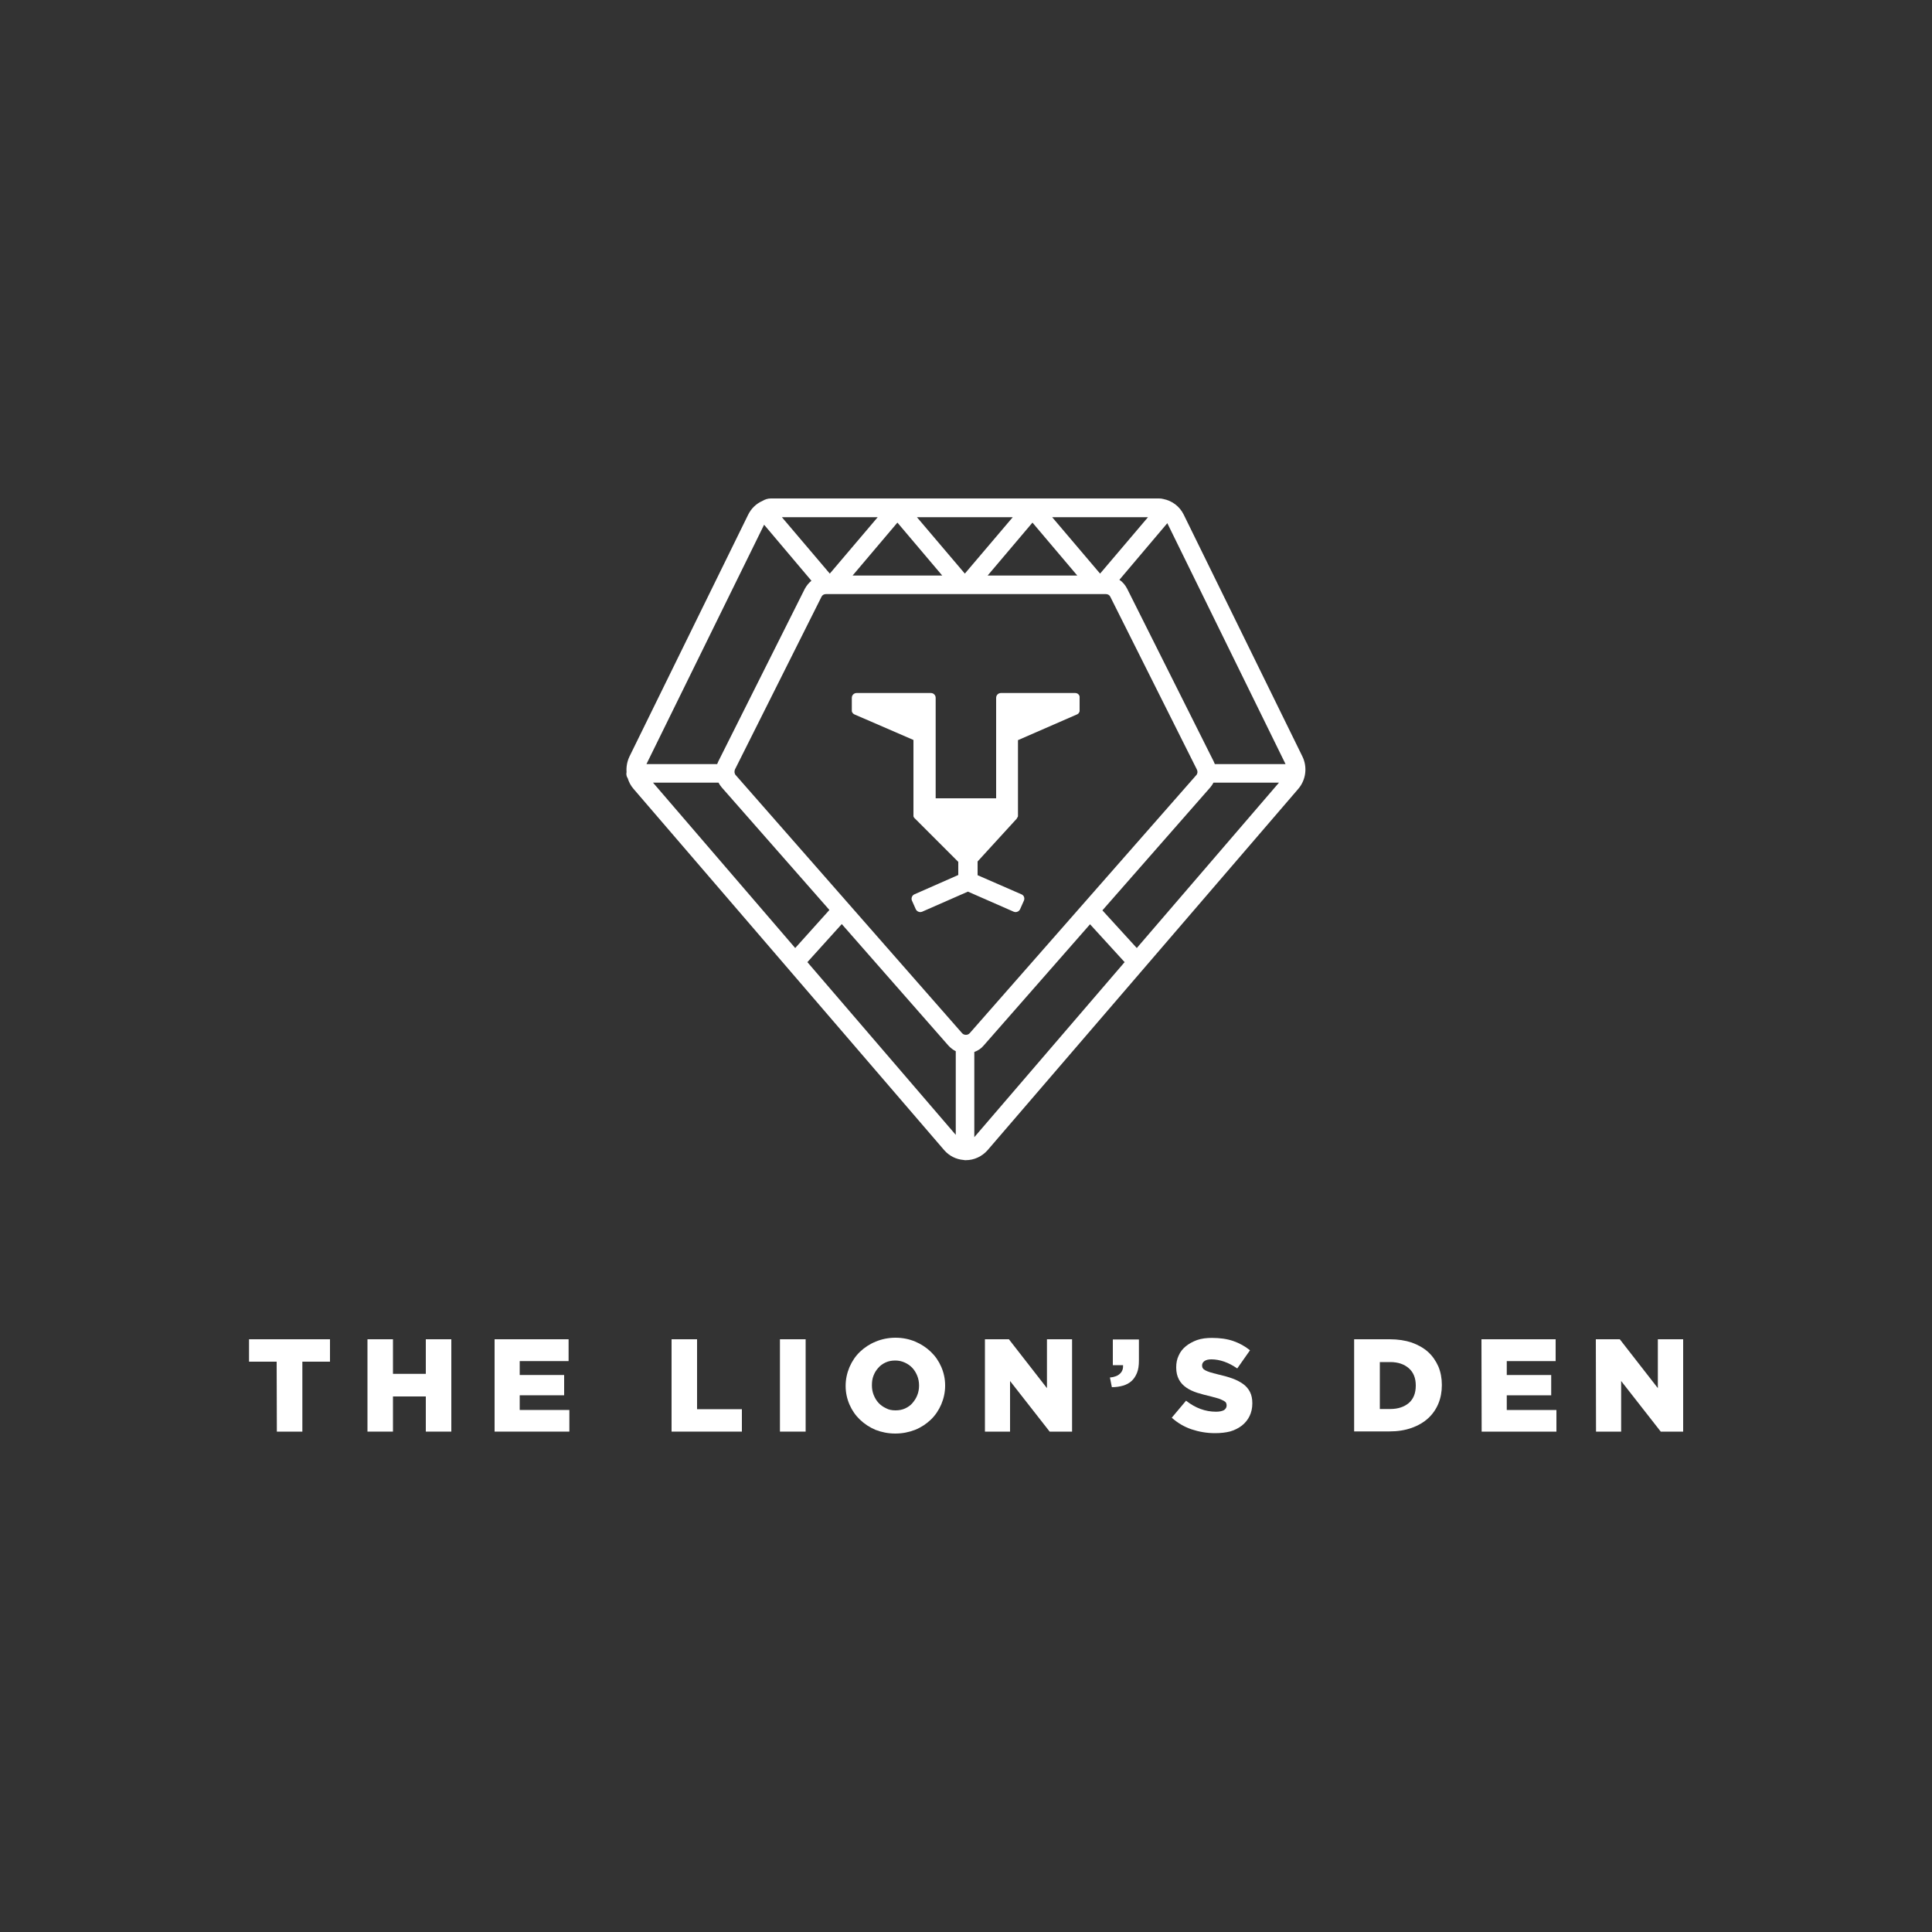 <?xml version="1.0" encoding="utf-8"?>
<!-- Generator: Adobe Illustrator 25.4.1, SVG Export Plug-In . SVG Version: 6.00 Build 0)  -->
<svg version="1.1" id="Layer_1" xmlns="http://www.w3.org/2000/svg" xmlns:xlink="http://www.w3.org/1999/xlink" x="0px" y="0px"
	 viewBox="0 0 1000 1000" style="enable-background:new 0 0 1000 1000;" xml:space="preserve">
<rect x="0" y="0" width="1000" height="1000" fill="#333333" stroke="none"/>
<style type="text/css">
	.st0{fill:#FFFFFF;}
</style>
<g>
	<path class="st0" d="M143.2,704.8h-14.3v-11.6h41.9v11.6h-14.3V741h-13.2L143.2,704.8L143.2,704.8z"/>
	<path class="st0" d="M190.2,693.2h13.2v17.9h17v-17.9h13.2V741h-13.2v-18.2h-17V741h-13.2V693.2z"/>
	<path class="st0" d="M255.9,693.2h38.4v11.3h-25.3v7.2h23v10.5h-23v7.6h25.7V741h-38.7V693.2z"/>
	<path class="st0" d="M347.6,693.2h13.2v36.2h23.2V741h-36.4V693.2z"/>
	<path class="st0" d="M403.7,693.2H417V741h-13.3V693.2z"/>
	<path class="st0" d="M463.4,742c-3.7,0-7.1-0.7-10.2-1.9c-3.1-1.3-5.8-3.1-8.1-5.3s-4.1-4.8-5.4-7.8c-1.3-3-2-6.2-2-9.6v-0.1
		c0-3.4,0.7-6.6,2-9.7c1.3-3,3.1-5.7,5.4-7.9s5-4,8.2-5.3c3.1-1.3,6.6-2,10.2-2c3.7,0,7.1,0.7,10.2,2c3.1,1.3,5.8,3.1,8.1,5.3
		s4.1,4.8,5.4,7.8c1.3,3,2,6.2,2,9.6v0.1c0,3.4-0.7,6.6-2,9.7c-1.3,3-3.1,5.7-5.4,7.9s-5,4-8.2,5.3C470.5,741.3,467.1,742,463.4,742
		z M463.5,730c1.8,0,3.5-0.3,5-1c1.5-0.7,2.8-1.6,3.8-2.8c1-1.2,1.9-2.5,2.5-4.1c0.6-1.5,0.9-3.2,0.9-4.9v-0.1
		c0-1.7-0.3-3.4-0.9-4.9c-0.6-1.5-1.4-2.9-2.5-4.1c-1.1-1.2-2.4-2.1-3.9-2.8c-1.5-0.7-3.2-1.1-5-1.1s-3.5,0.3-5,1
		c-1.5,0.7-2.8,1.6-3.8,2.8c-1.1,1.2-1.9,2.5-2.5,4.1c-0.6,1.5-0.8,3.2-0.8,4.9v0.1c0,1.7,0.3,3.4,0.9,4.9c0.6,1.5,1.4,2.9,2.5,4.1
		c1.1,1.2,2.4,2.1,3.9,2.8C460,729.7,461.7,730,463.5,730z"/>
	<path class="st0" d="M509.8,693.2h12.4l19.7,25.3v-25.3h13V741h-11.6l-20.5-26.2V741h-13L509.8,693.2L509.8,693.2z"/>
	<path class="st0" d="M574.5,713c2.3-0.2,4.1-0.9,5.2-2c1.2-1.1,1.7-2.6,1.6-4.4H576v-13.3h13.5v10.9c0,2.6-0.3,4.7-1,6.4
		c-0.7,1.7-1.6,3.1-2.8,4.2c-1.2,1.1-2.7,1.9-4.4,2.4s-3.7,0.8-5.8,0.8L574.5,713z"/>
	<path class="st0" d="M628.9,741.8c-4.3,0-8.3-0.7-12.2-2c-3.8-1.3-7.2-3.3-10.2-6l7.4-8.8c4.8,3.8,10,5.7,15.5,5.7
		c1.8,0,3.1-0.3,4.1-0.8c0.9-0.6,1.4-1.4,1.4-2.4v-0.1c0-0.5-0.1-0.9-0.3-1.3c-0.2-0.4-0.7-0.8-1.3-1.1s-1.4-0.7-2.5-1.1
		c-1-0.3-2.4-0.7-4-1.1c-2.5-0.6-4.9-1.2-7.1-1.9c-2.2-0.7-4.1-1.6-5.7-2.7c-1.6-1.1-2.9-2.5-3.8-4.2c-0.9-1.7-1.4-3.7-1.4-6.2v-0.1
		c0-2.2,0.4-4.3,1.3-6.1c0.8-1.9,2.1-3.5,3.7-4.8s3.6-2.4,5.8-3.2c2.3-0.8,4.9-1.1,7.7-1.1c4.1,0,7.8,0.5,11,1.6
		c3.2,1.1,6.1,2.7,8.7,4.8l-6.6,9.4c-2.2-1.5-4.4-2.7-6.7-3.5c-2.3-0.8-4.5-1.2-6.7-1.2c-1.6,0-2.8,0.3-3.6,0.9
		c-0.8,0.6-1.2,1.3-1.2,2.2v0.1c0,0.6,0.1,1,0.4,1.4c0.2,0.4,0.7,0.8,1.3,1.1c0.6,0.3,1.5,0.7,2.5,1c1.1,0.3,2.4,0.7,4.1,1.1
		c2.7,0.6,5.2,1.3,7.4,2.1c2.2,0.8,4.1,1.8,5.6,2.9c1.5,1.1,2.7,2.5,3.5,4.1c0.8,1.6,1.2,3.5,1.2,5.8v0.1c0,2.5-0.5,4.6-1.4,6.5
		c-0.9,1.9-2.2,3.5-3.9,4.9c-1.7,1.3-3.7,2.4-6.1,3.1C634.5,741.5,631.8,741.8,628.9,741.8z"/>
	<path class="st0" d="M700.9,693.2h18.4c4.3,0,8.1,0.6,11.4,1.7c3.3,1.2,6.2,2.8,8.5,4.9c2.3,2.1,4,4.6,5.3,7.5
		c1.2,2.9,1.8,6.1,1.8,9.5v0.1c0,3.5-0.6,6.7-1.8,9.6c-1.2,2.9-3,5.5-5.3,7.6s-5.2,3.8-8.6,5c-3.4,1.2-7.2,1.8-11.5,1.8h-18.2V693.2
		z M719.6,729.3c4,0,7.2-1.1,9.6-3.1c2.4-2.1,3.6-5.1,3.6-9v-0.1c0-3.8-1.2-6.8-3.6-8.9c-2.4-2.1-5.6-3.2-9.6-3.2h-5.4v24.3
		L719.6,729.3L719.6,729.3z"/>
	<path class="st0" d="M766.8,693.2h38.4v11.3h-25.3v7.2h23v10.5h-23v7.6h25.7V741h-38.7L766.8,693.2L766.8,693.2z"/>
	<path class="st0" d="M826,693.2h12.4l19.7,25.3v-25.3h13.1V741h-11.6l-20.5-26.2V741h-13L826,693.2L826,693.2z"/>
</g>
<g>
	<path class="st0" d="M674.1,391.5l-61.4-125.1c-2.1-4.3-6-7.2-10.5-8.1c-0.7-0.2-1.5-0.3-2.3-0.3h-0.6h-64.7h-0.4h-69.5h-0.4h-63.7
		h-1.6c-1.6,0-3.1,0.5-4.4,1.3c-3.2,1.4-5.8,3.9-7.4,7.2l-61.4,125.1c-1.2,2.5-1.7,5.3-1.5,8c0,0.2-0.1,0.5-0.1,0.8
		c0,0.9,0.2,1.7,0.7,2.4c0.6,2,1.6,3.9,3,5.5l160.8,187c2.6,3,6.2,4.8,10.1,5.1c0.2,0,0.4,0.1,0.6,0.1c0.1,0,0.1,0,0.2,0
		c0.1,0,0.2,0,0.3,0c4.3,0,8.4-1.9,11.3-5.2l160.8-187C676,403.6,676.8,397,674.1,391.5z M594.2,267.7l-24.8,29.2l-24.8-29.2
		L594.2,267.7L594.2,267.7z M619.2,401.2L501.9,534.8c-1,1.1-2.9,1.1-3.9,0L380.8,401.2c-0.7-0.8-0.8-1.9-0.4-2.9l44.8-89.4
		c0.4-0.9,1.3-1.4,2.3-1.4h144.9c1,0,1.9,0.5,2.3,1.4l44.8,89.4C620,399.3,619.9,400.4,619.2,401.2z M534.4,270.5l23.2,27.4h-46.4
		L534.4,270.5z M524.2,267.7l-24.8,29.2l-24.8-29.2L524.2,267.7L524.2,267.7z M464.5,270.5l23.2,27.4h-46.4L464.5,270.5z
		 M454.3,267.7l-24.8,29.2l-24.8-29.2L454.3,267.7L454.3,267.7z M395.5,271.6l24.5,29c-1.4,1.1-2.5,2.5-3.4,4.1l-44.8,89.4
		c-0.2,0.5-0.4,1-0.6,1.4h-36.6L395.5,271.6z M338,405.1h33.9c0.5,0.9,1,1.7,1.7,2.5l55.7,63.4l-17.7,19.7L338,405.1z M417.9,498
		l17.8-19.7l55.2,62.9c1.1,1.2,2.4,2.2,3.8,2.9v43.3L417.9,498z M504.3,588.6v-44.1c1.9-0.7,3.6-1.8,4.9-3.4l55-62.7l17.9,19.6
		L504.3,588.6z M588.4,490.7l-17.8-19.5l55.8-63.6c0.7-0.8,1.2-1.6,1.7-2.5H662L588.4,490.7z M628.8,395.5c-0.2-0.5-0.4-1-0.6-1.4
		l-44.8-89.4c-1-1.9-2.3-3.5-4-4.6l24.8-29.3l61.2,124.7H628.8z"/>
	<path class="st0" d="M556.5,358.7h-38.4c-1.4,0-2.5,1.1-2.5,2.5v52h-31.3v-52c0-1.4-1.1-2.5-2.5-2.5h-38.4c-1.4,0-2.5,1.1-2.5,2.5
		v6.4c0,0.1,0,0.2,0,0.3c0,0,0,0.1,0,0.1c0,0.2,0.1,0.5,0.2,0.7c0,0,0,0.1,0.1,0.1c0.1,0.2,0.3,0.4,0.4,0.6c0,0,0,0,0.1,0
		c0.2,0.2,0.4,0.3,0.6,0.4c0,0,0,0,0,0l0,0l0,0l30.5,13.2v38.9c0,0.1,0,0.3,0,0.5c0,0,0,0,0,0c0,0.2,0.1,0.4,0.2,0.6
		c0,0,0,0.1,0.1,0.1c0.1,0.2,0.2,0.4,0.4,0.5l22.5,22.5v6.8l-22.7,10c-1.2,0.5-1.8,2-1.3,3.2l2,4.5c0.3,0.6,0.8,1.1,1.4,1.3
		c0.3,0.1,0.6,0.2,0.9,0.2c0.3,0,0.7-0.1,1-0.2l23.7-10.4l23.7,10.4c0.3,0.1,0.7,0.2,1,0.2c0.3,0,0.6-0.1,0.9-0.2
		c0.6-0.2,1.1-0.7,1.4-1.3l2-4.5c0.5-1.2,0-2.7-1.3-3.2L506,453v-7.1l20.3-22.2c0,0,0,0,0-0.1c0.1-0.1,0.2-0.3,0.3-0.5
		c0,0,0-0.1,0.1-0.1c0.1-0.2,0.2-0.4,0.2-0.6c0,0,0-0.1,0-0.1c0-0.1,0-0.2,0-0.3v-38.9l30.5-13.3l0,0l0,0c0,0,0,0,0,0
		c0.2-0.1,0.5-0.2,0.6-0.4c0,0,0,0,0.1,0c0.2-0.2,0.3-0.4,0.4-0.6c0,0,0-0.1,0.1-0.1c0.1-0.2,0.2-0.4,0.2-0.7c0,0,0-0.1,0-0.1
		c0-0.1,0-0.2,0-0.3v-6.4C559,359.8,557.9,358.7,556.5,358.7z"/>
</g>
</svg>
